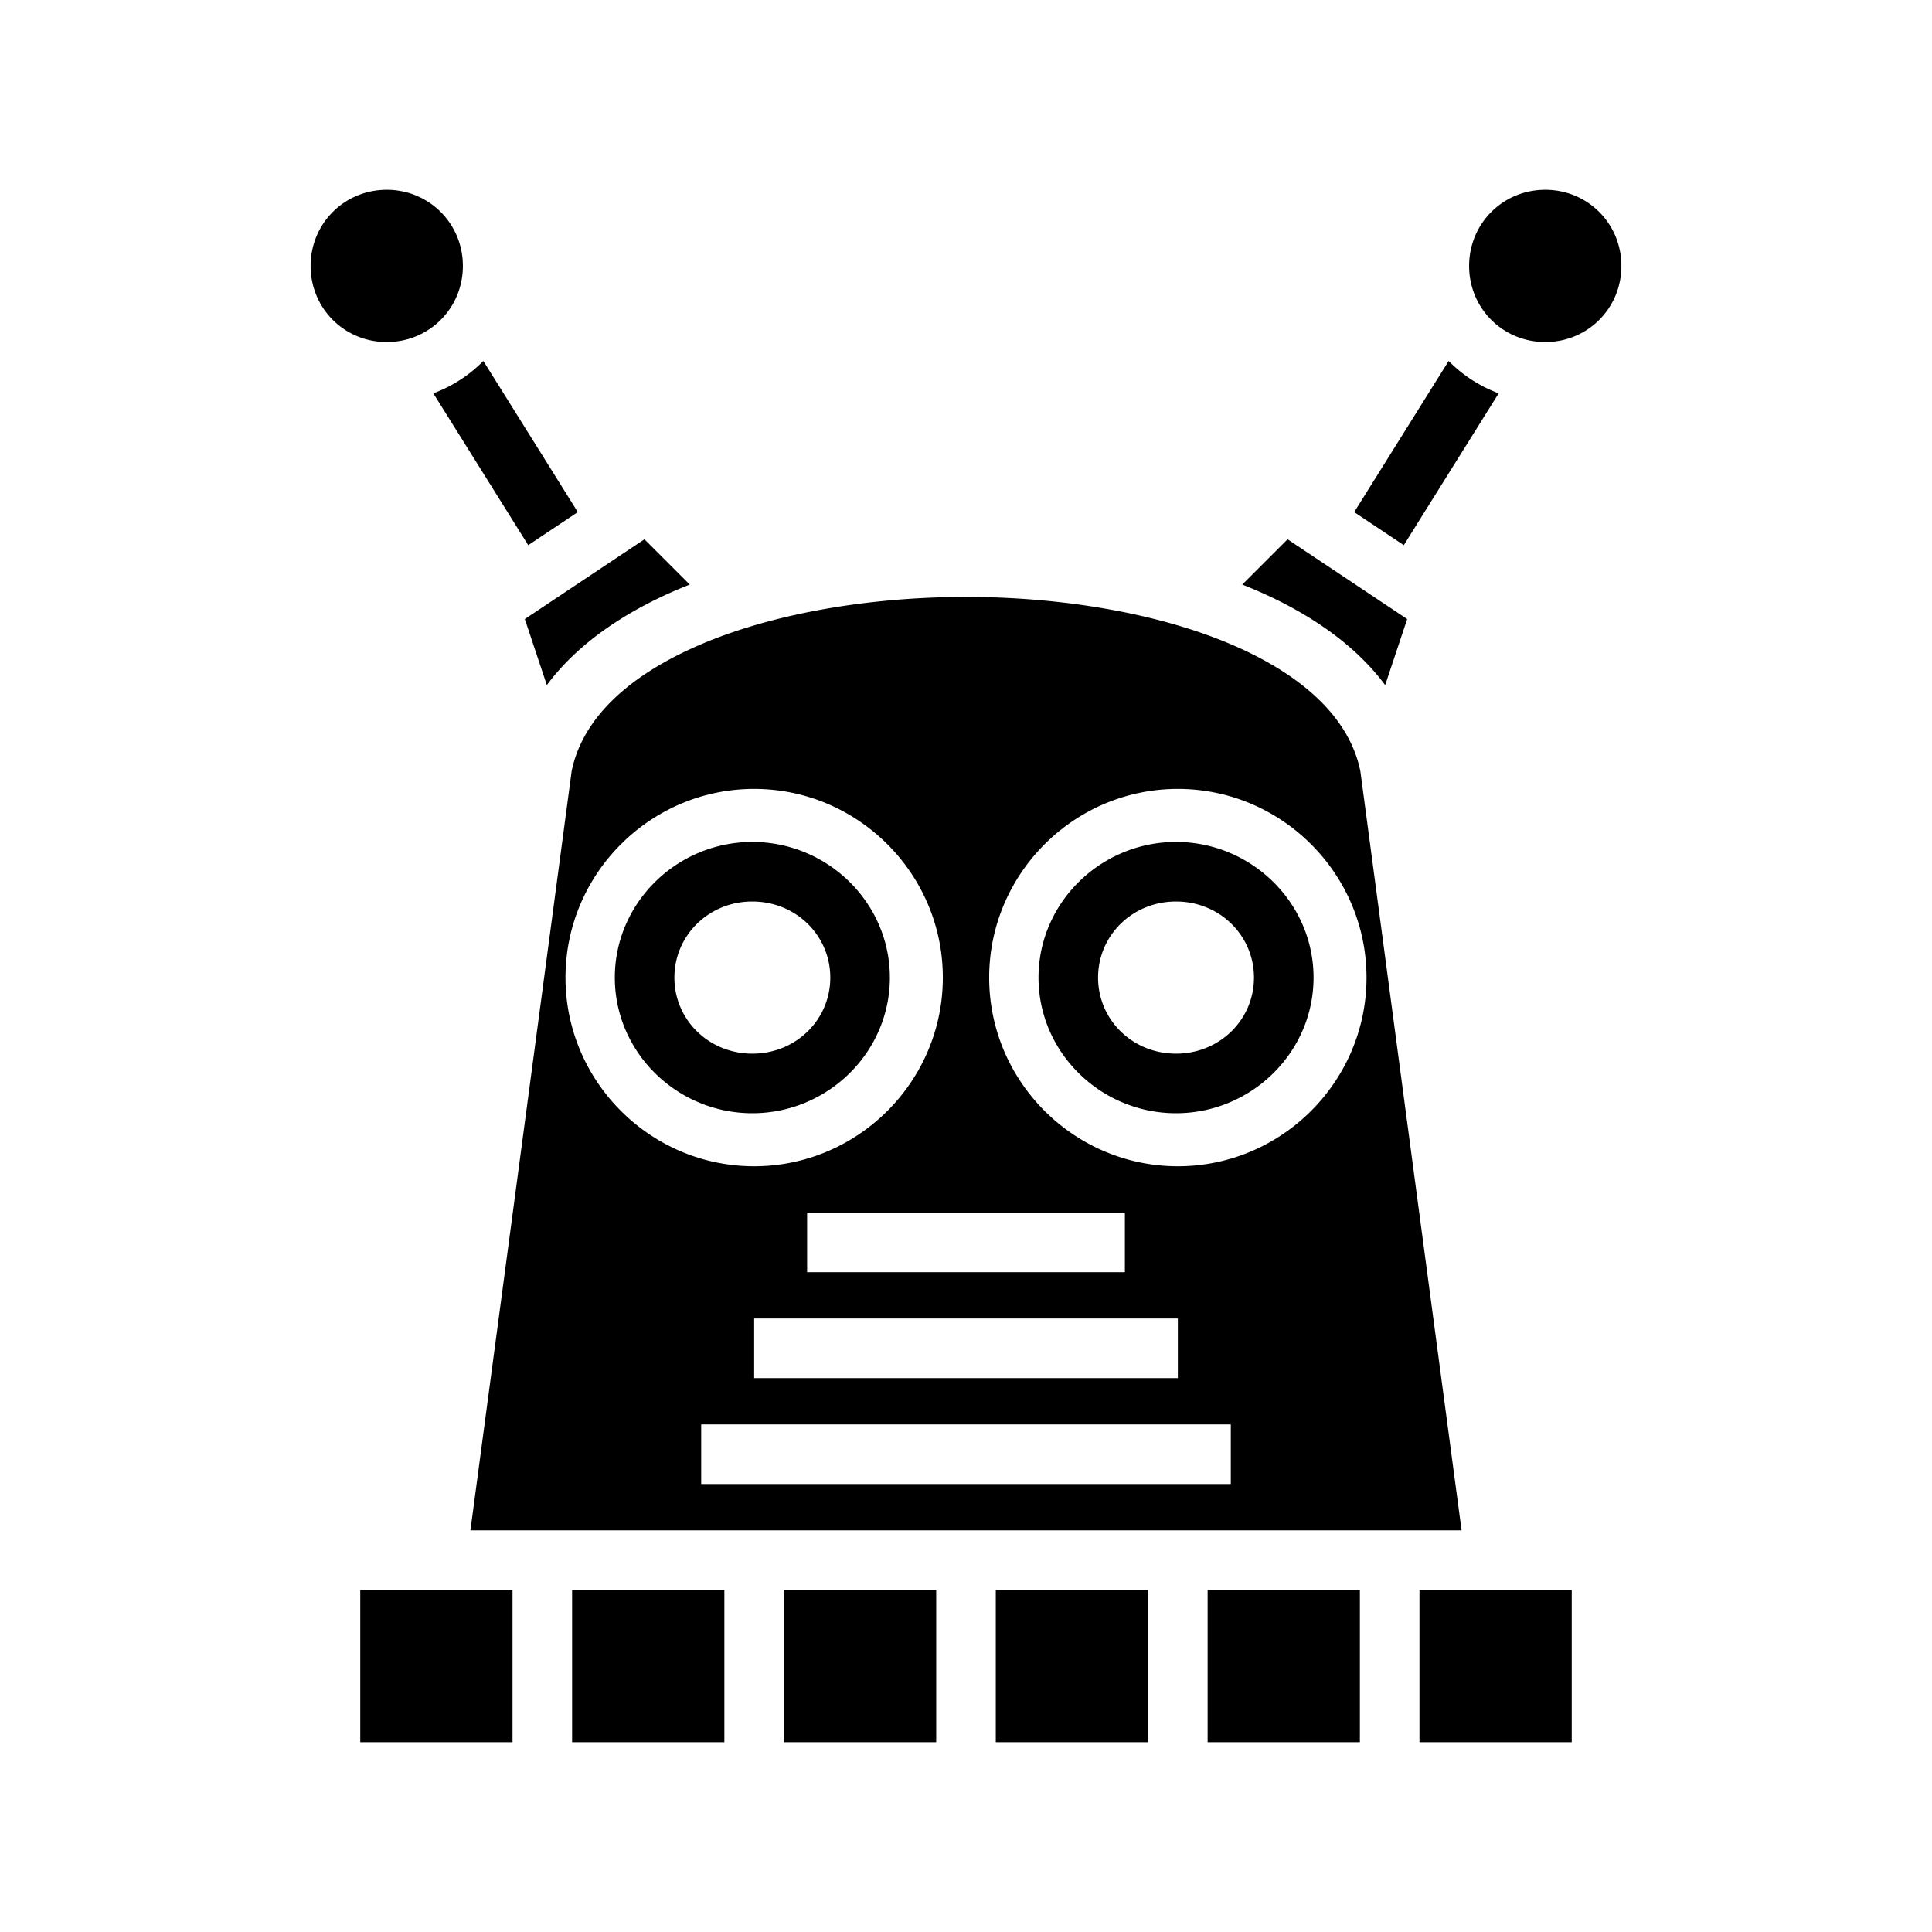 <svg xmlns="http://www.w3.org/2000/svg" width="100%" height="100%" viewBox="0 0 583.68 583.68"><path d="M116.84 57.339c-12.81 0-23 10.192-23 23.002 0 12.81 10.19 23 23 23s23.002-10.19 23.002-23S129.65 57.339 116.84 57.339z m350 0c-12.81 0-23.002 10.192-23.002 23.002 0 12.81 10.192 23 23.002 23 12.81 0 23-10.19 23-23s-10.19-23.002-23-23.002zM146.02 109.052a41.25 41.25 0 0 1-15.11 9.781l28.666 45.867 14.983-9.988z m291.64 0l-28.539 45.66 14.983 9.988 28.666-45.867a41.25 41.25 0 0 1-15.11-9.781z m-242.966 53.87l-36.143 24.095 6.652 19.955c9.215-12.422 23.339-21.987 39.614-28.912 1.172-0.5 2.37-0.973 3.568-1.448z m194.292 0l-13.69 13.69c1.197 0.475 2.395 0.949 3.567 1.448 16.275 6.925 30.399 16.49 39.614 28.912l6.652-19.955zM291.84 180.34c-29 0-58.021 4.939-79.977 14.281-21.898 9.319-35.908 22.38-39.164 38.364L142.12 462.34h299.442l-30.58-229.355c-3.256-15.984-17.266-29.045-39.164-38.364C349.86 185.28 320.84 180.341 291.84 180.341z m-64 58c31.373 0 57 25.627 57 57s-25.627 57-57 57-57-25.627-57-57 25.627-57 57-57z m128 0c31.373 0 57 25.627 57 57s-25.627 57-57 57-57-25.627-57-57 25.627-57 57-57z m-128.549 16.023c-22.754 0-41.547 18.366-41.547 40.977 0 22.611 18.793 40.977 41.547 40.977 22.754 0 41.549-18.366 41.549-40.977 0-22.611-18.795-40.977-41.549-40.977z m128 0c-22.754 0-41.547 18.366-41.547 40.977 0 22.611 18.793 40.977 41.547 40.977 22.754 0 41.549-18.366 41.549-40.977 0-22.611-18.795-40.977-41.549-40.977z m-128 17.998c13.198 0 23.549 10.269 23.549 22.979 0 12.71-10.35 22.978-23.549 22.978-13.198 0-23.549-10.268-23.549-22.978s10.351-22.979 23.55-22.979z m128 0c13.198 0 23.549 10.269 23.549 22.979 0 12.71-10.35 22.978-23.549 22.978-13.198 0-23.549-10.268-23.549-22.978s10.351-22.979 23.55-22.979zM243.84 366.341h96v18h-96z m-16 32h128v18H227.84z m-16 32h160v18H211.84z m-103 50v46h46v-46z m64 0v46h46v-46z m64 0v46h46v-46z m64 0v46h46v-46z m64 0v46h46v-46z m64 0v46h46v-46z" /></svg>